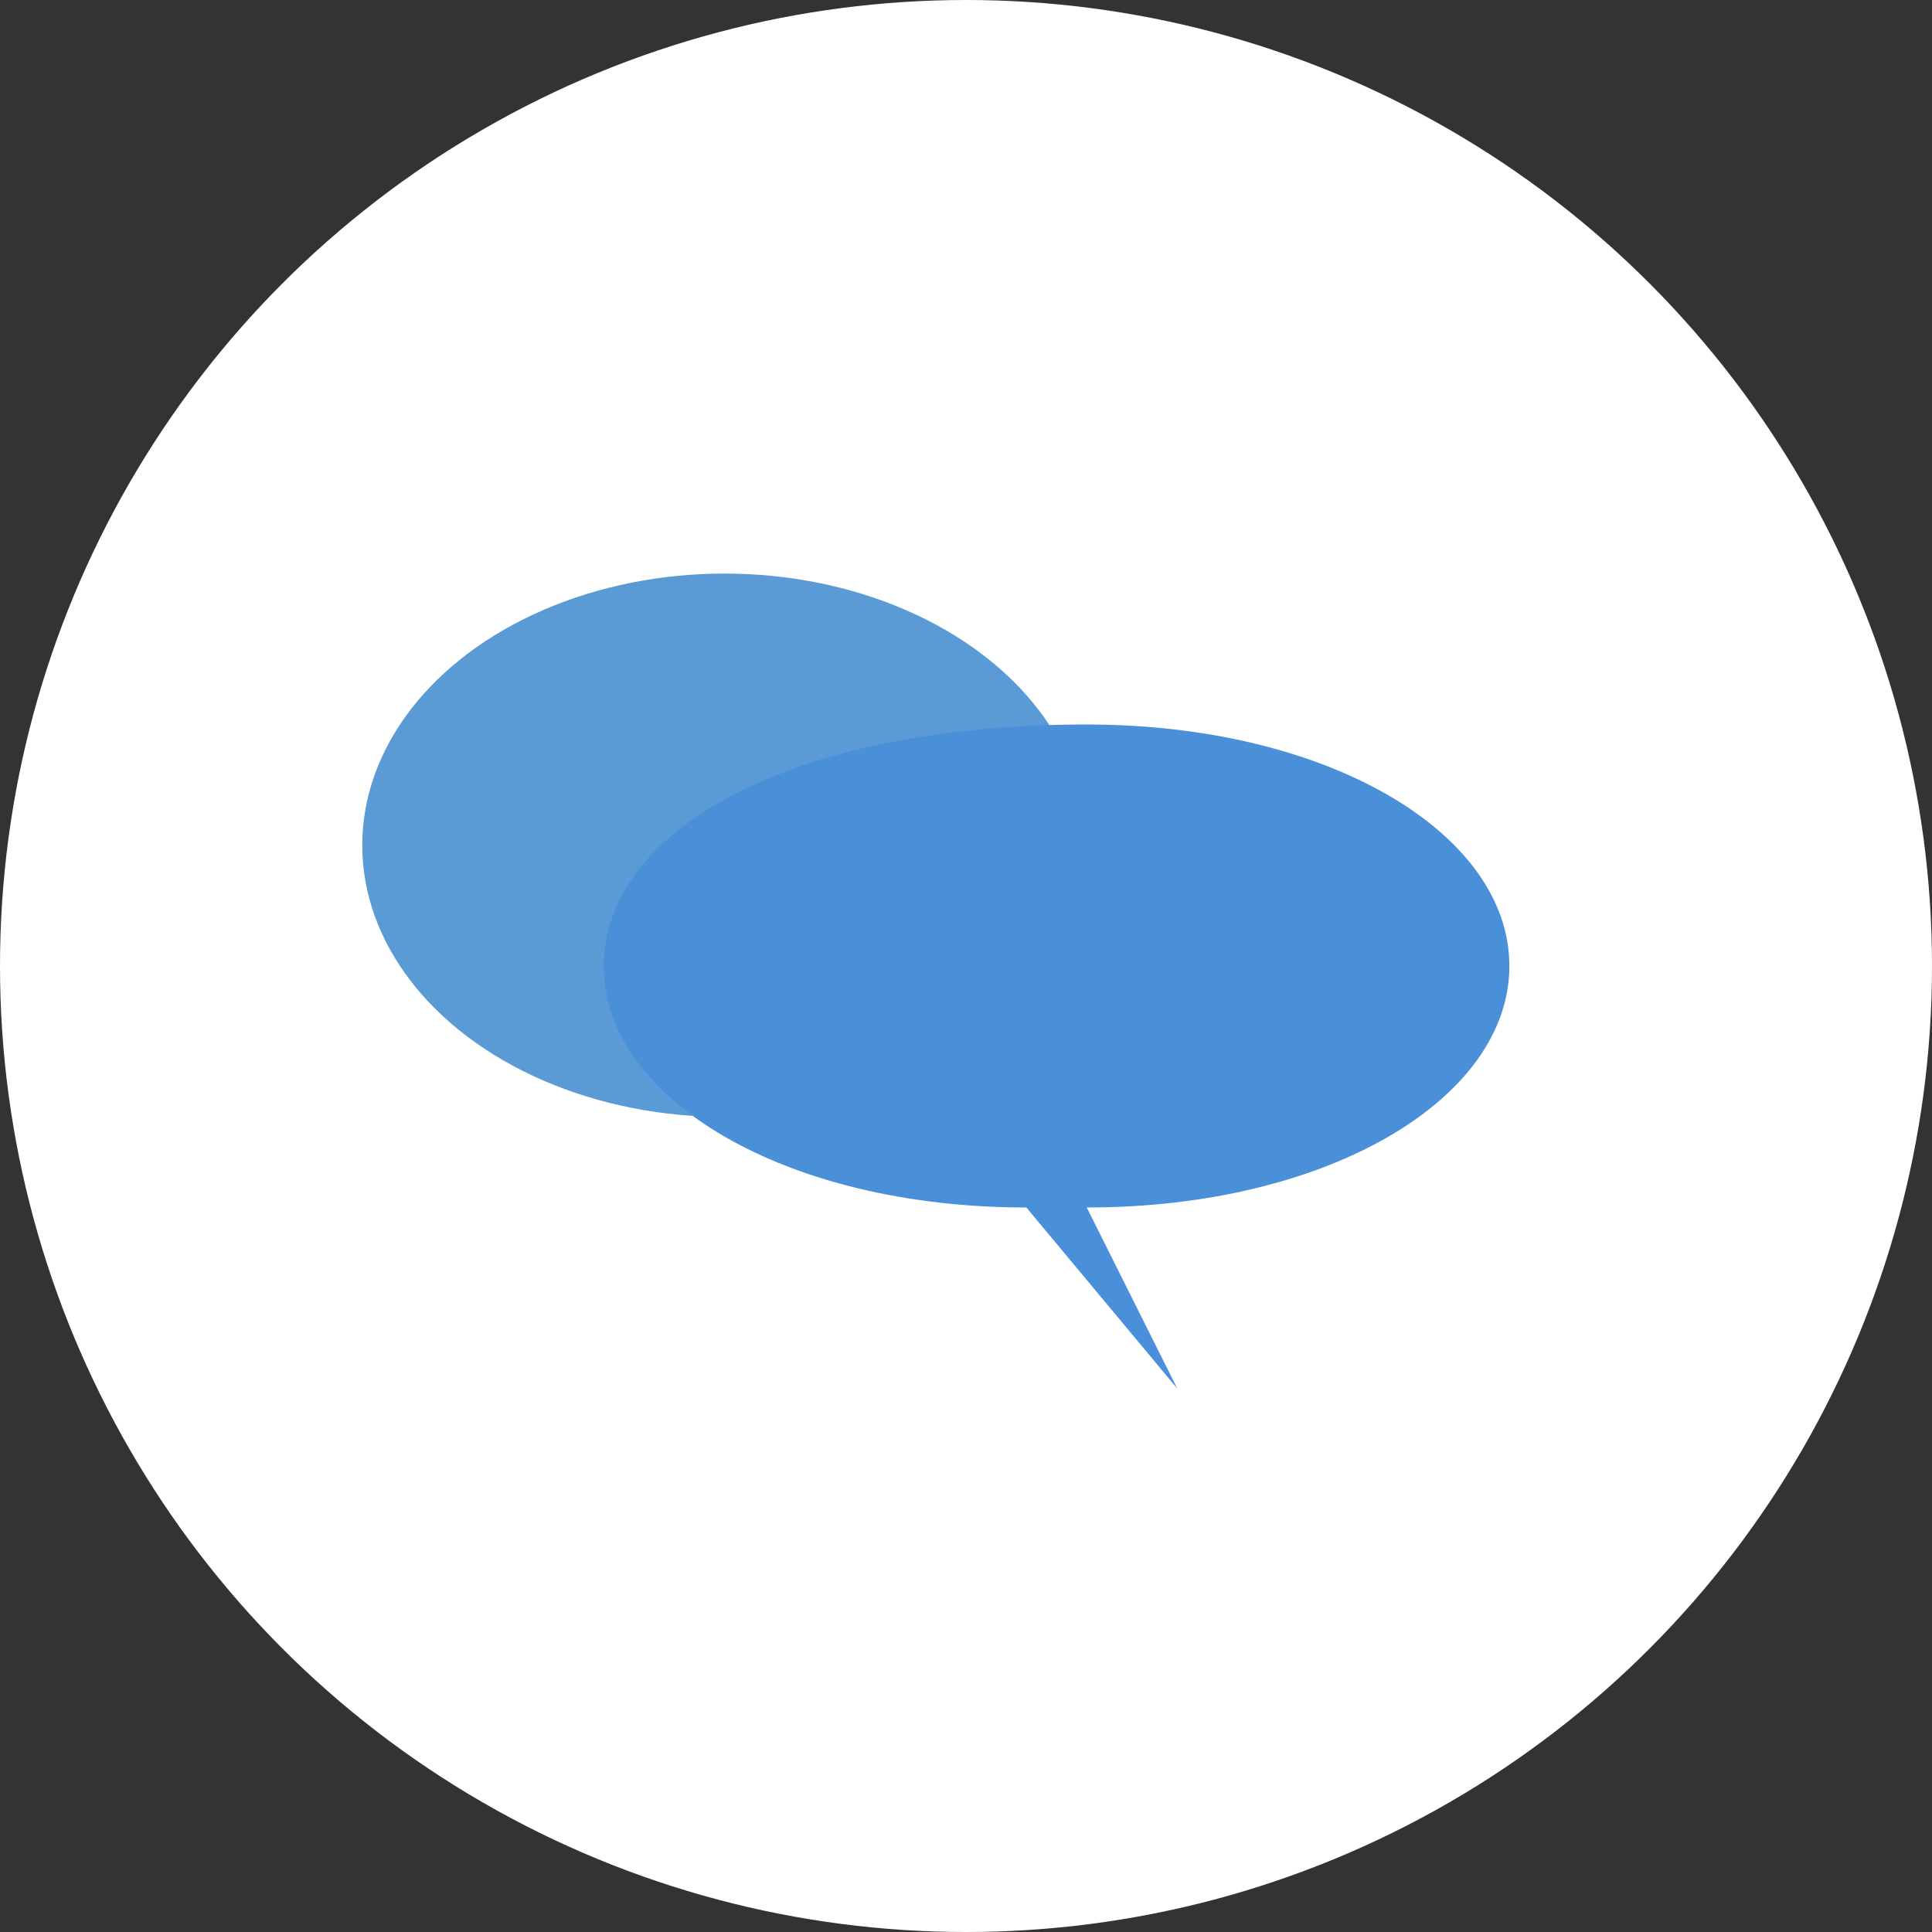 <svg width="32" height="32" viewBox="0 0 32 32" xmlns="http://www.w3.org/2000/svg">
  <rect x="0" y="0" width="32" height="32" fill="#333333" stroke="none"/>
  <!-- Background circle for better visibility on any background -->
  <circle cx="16" cy="16" r="16" fill="white"/>
  
  <!-- Left quote bubble -->
  <ellipse cx="12" cy="14" rx="6" ry="4.5" fill="#5B9BD5"/>
  
  <!-- Right quote bubble with tail -->
  <path d="M18 12 C22 12 25 13.8 25 16 C25 18.2 22 20 18 20 L19.5 23 L17 20 C13 20 10 18.2 10 16 C10 13.8 13 12 18 12 Z" fill="#4A90D9"/>
</svg>